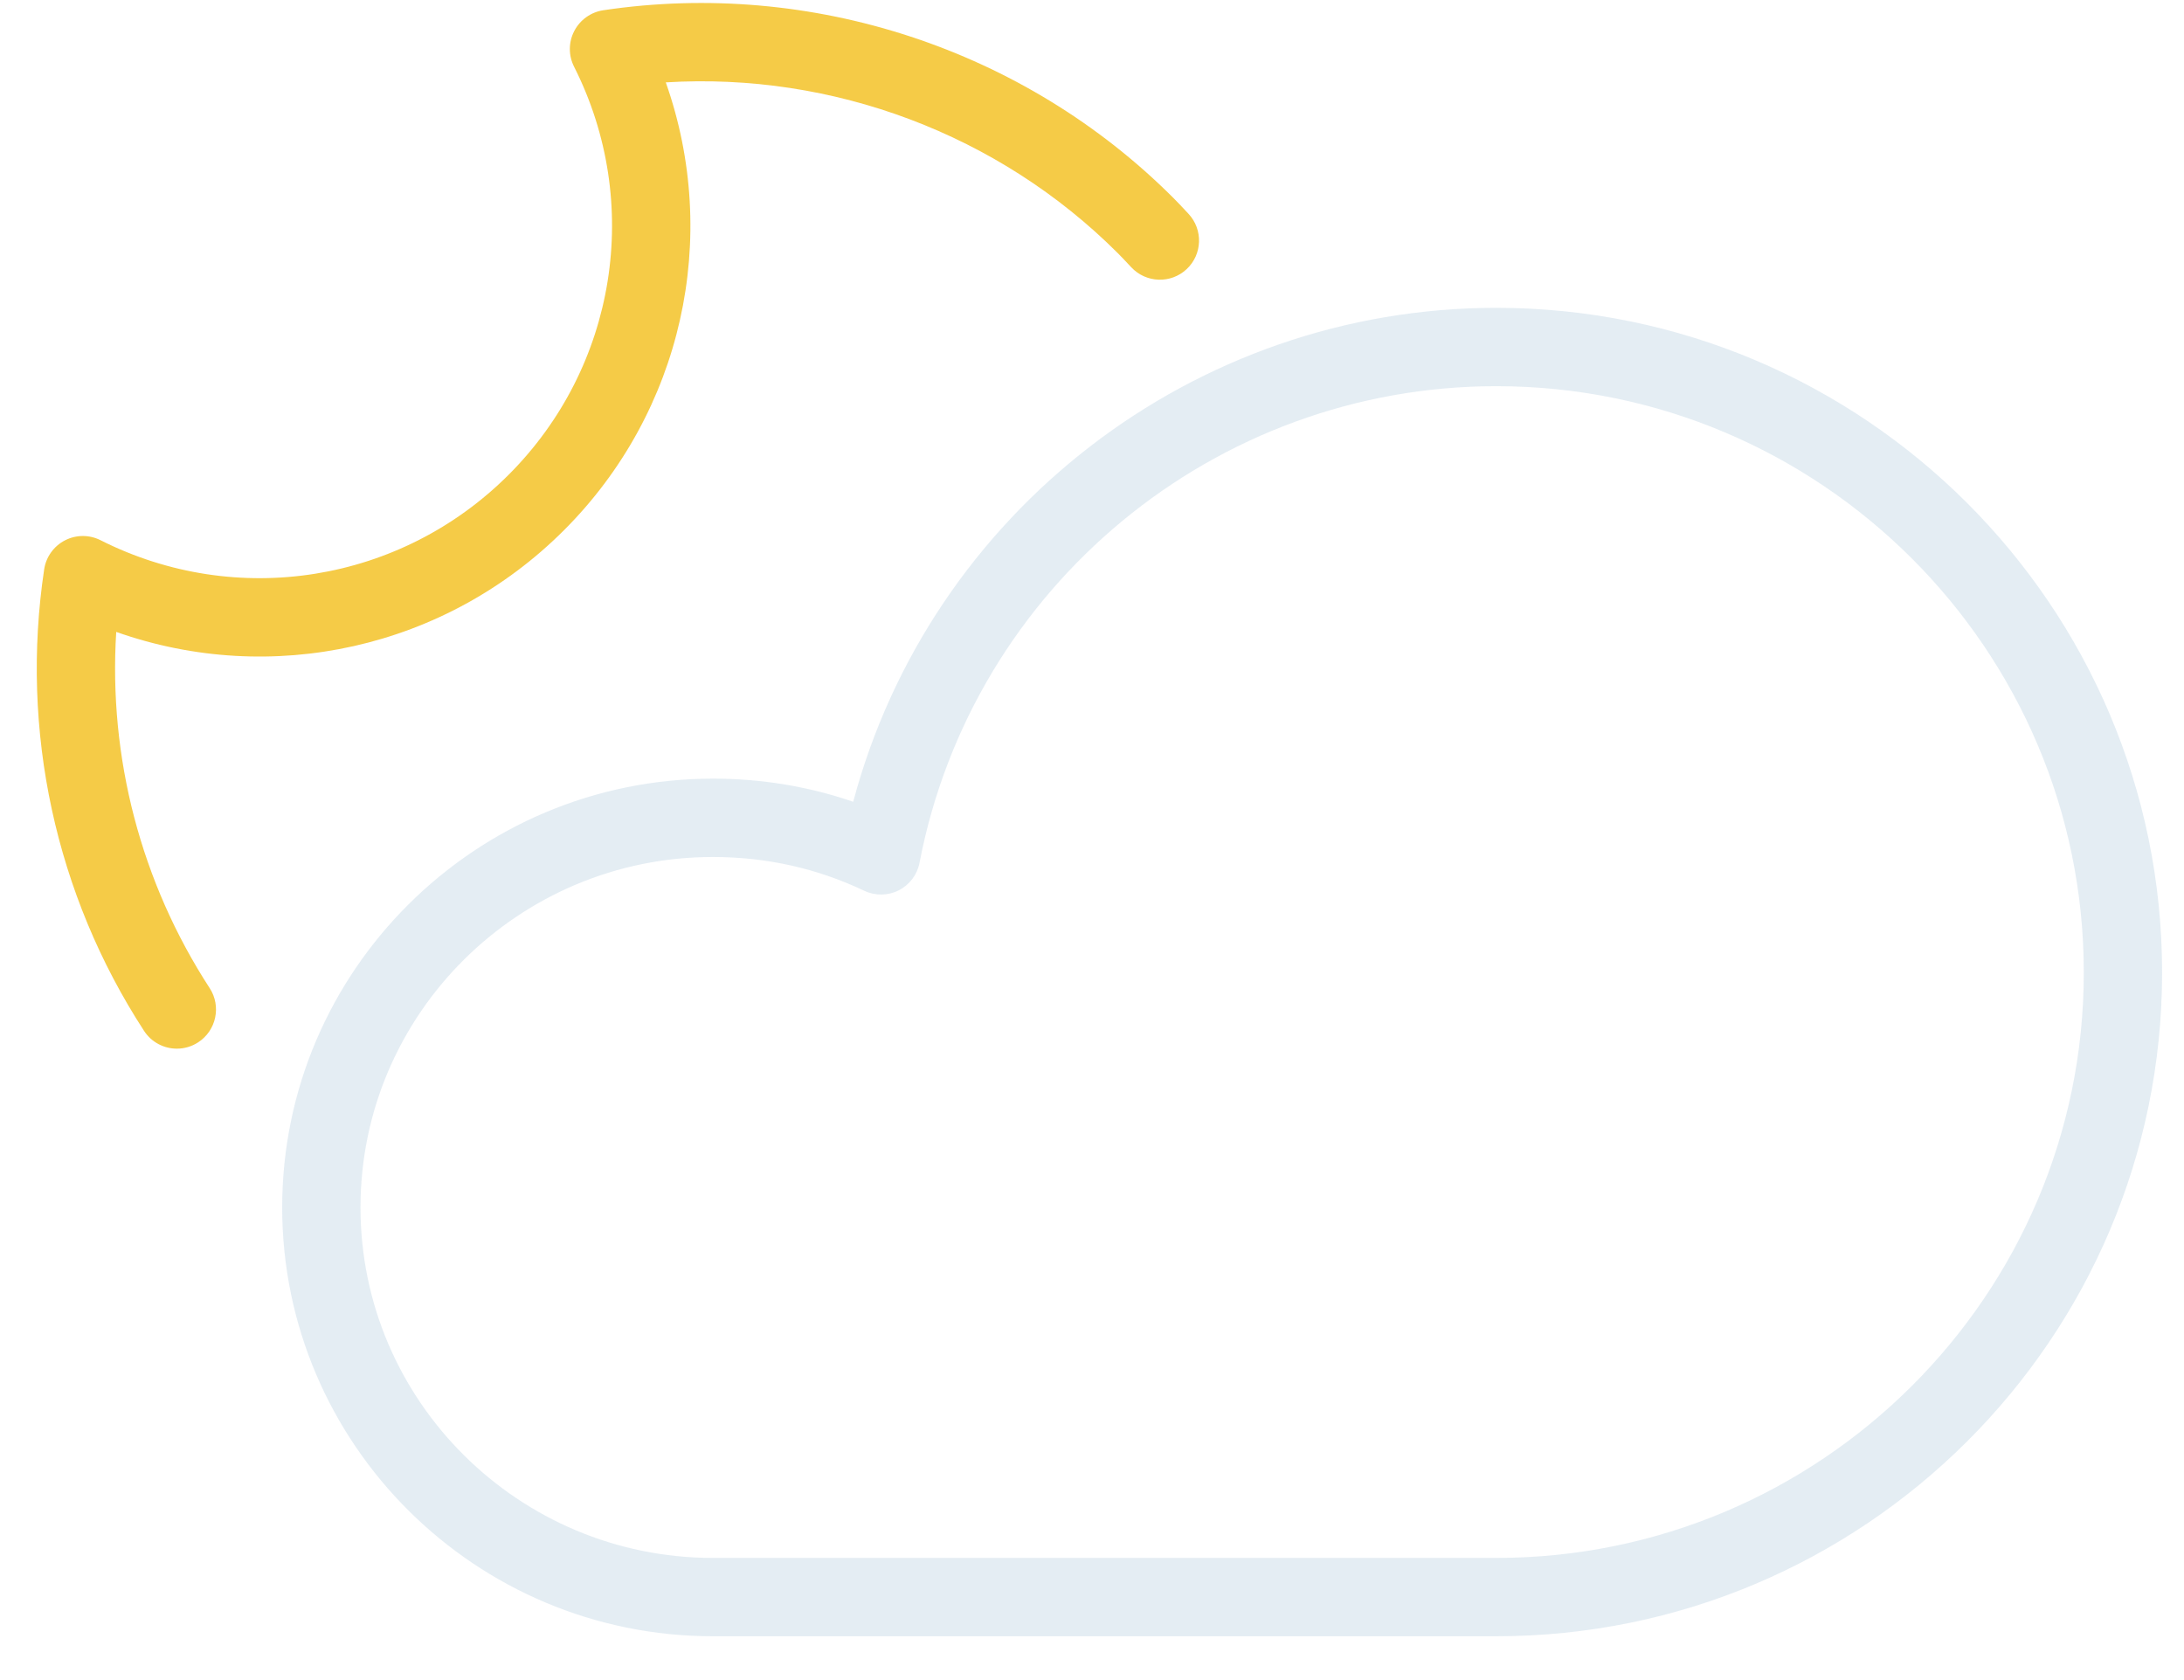 <?xml version="1.0" encoding="UTF-8" standalone="no"?>
<!-- Created with Inkscape (http://www.inkscape.org/) -->

<svg
   xmlns:dc="http://purl.org/dc/elements/1.1/"
   xmlns:cc="http://creativecommons.org/ns#"
   xmlns:rdf="http://www.w3.org/1999/02/22-rdf-syntax-ns#"
   xmlns:svg="http://www.w3.org/2000/svg"
   xmlns="http://www.w3.org/2000/svg"
   xmlns:sodipodi="http://sodipodi.sourceforge.net/DTD/sodipodi-0.dtd"
   xmlns:inkscape="http://www.inkscape.org/namespaces/inkscape"
   width="26mm"
   height="20mm"
   viewBox="0 0 26 20"
   version="1.1"
   id="svg8"
   inkscape:version="0.92.4 (f8dce91, 2019-08-02)"
   sodipodi:docname="drawing-16.svg">
  <defs
     id="defs2" />
  <sodipodi:namedview
     id="base"
     pagecolor="#ffffff"
     bordercolor="#666666"
     borderopacity="1.0"
     inkscape:pageopacity="0.0"
     inkscape:pageshadow="2"
     inkscape:zoom="3.959798"
     inkscape:cx="53.803231"
     inkscape:cy="-8.5003863"
     inkscape:document-units="mm"
     inkscape:current-layer="layer1"
     showgrid="false"
     inkscape:window-width="1850"
     inkscape:window-height="1016"
     inkscape:window-x="70"
     inkscape:window-y="27"
     inkscape:window-maximized="1" />
  <g
     inkscape:label="Layer 1"
     inkscape:groupmode="layer"
     id="layer1"
     transform="translate(0,-277)">
    <g
       transform="matrix(0.353,0,0,-0.353,-127.82,672.293)"
       style="opacity:0.9"
       id="g4068">
      <g
         id="g1707"
         transform="translate(386.142,1090.91)">
        <path
           inkscape:connector-curvature="0"
           id="path1705"
           style="fill:#E1EBF2;fill-opacity:1;fill-rule:nonzero;stroke:none"
           d="m 0,0 c -6.555,0 -11.888,-5.302 -11.888,-11.819 0,-6.517 5.333,-11.819 11.888,-11.819 h 26.416 c 10.925,0 19.813,8.855 19.813,19.74 0,10.904 -8.888,19.775 -19.813,19.775 C 16.934,15.877 8.753,9.118 6.965,-0.195 6.888,-0.597 6.629,-0.939 6.264,-1.124 5.899,-1.31 5.47,-1.314 5.1,-1.139 3.512,-0.383 1.796,0 0,0 M 26.416,-26.28 H 0 c -8.012,0 -14.529,6.487 -14.529,14.461 0,7.974 6.517,14.461 14.529,14.461 1.636,0 3.221,-0.262 4.728,-0.78 2.598,9.742 11.477,16.657 21.688,16.657 12.382,0 22.454,-10.057 22.454,-22.417 0,-12.341 -10.072,-22.382 -22.454,-22.382" />
      </g>
      <g
         id="g1711"
         transform="translate(368.062,1084.446)">
        <path
           inkscape:connector-curvature="0"
           id="path1709"
           style="fill:#F4C533;fill-opacity:1;fill-rule:nonzero;stroke:none"
           d="m 0,0 c -0.433,0 -0.856,0.212 -1.109,0.602 -2.987,4.597 -4.182,10.125 -3.367,15.562 0.063,0.419 0.324,0.782 0.7,0.977 0.377,0.195 0.823,0.196 1.202,0.005 4.592,-2.318 10.123,-1.431 13.762,2.208 3.639,3.638 4.526,9.169 2.207,13.761 -0.192,0.378 -0.19,0.825 0.005,1.201 0.195,0.377 0.558,0.638 0.977,0.702 7.024,1.051 14.212,-1.311 19.226,-6.326 0.144,-0.143 0.283,-0.292 0.421,-0.44 l 0.091,-0.097 c 0.498,-0.533 0.471,-1.369 -0.061,-1.867 -0.533,-0.499 -1.369,-0.47 -1.867,0.062 l -0.094,0.1 c -0.117,0.126 -0.235,0.251 -0.357,0.373 -4.016,4.018 -9.619,6.11 -15.248,5.763 1.848,-5.227 0.57,-11.1 -3.432,-15.101 C 9.055,13.483 3.181,12.205 -2.046,14.054 -2.31,9.822 -1.215,5.613 1.106,2.041 1.503,1.43 1.329,0.611 0.718,0.214 0.496,0.069 0.246,0 0,0" />
      </g>
    </g>
  </g>
</svg>
